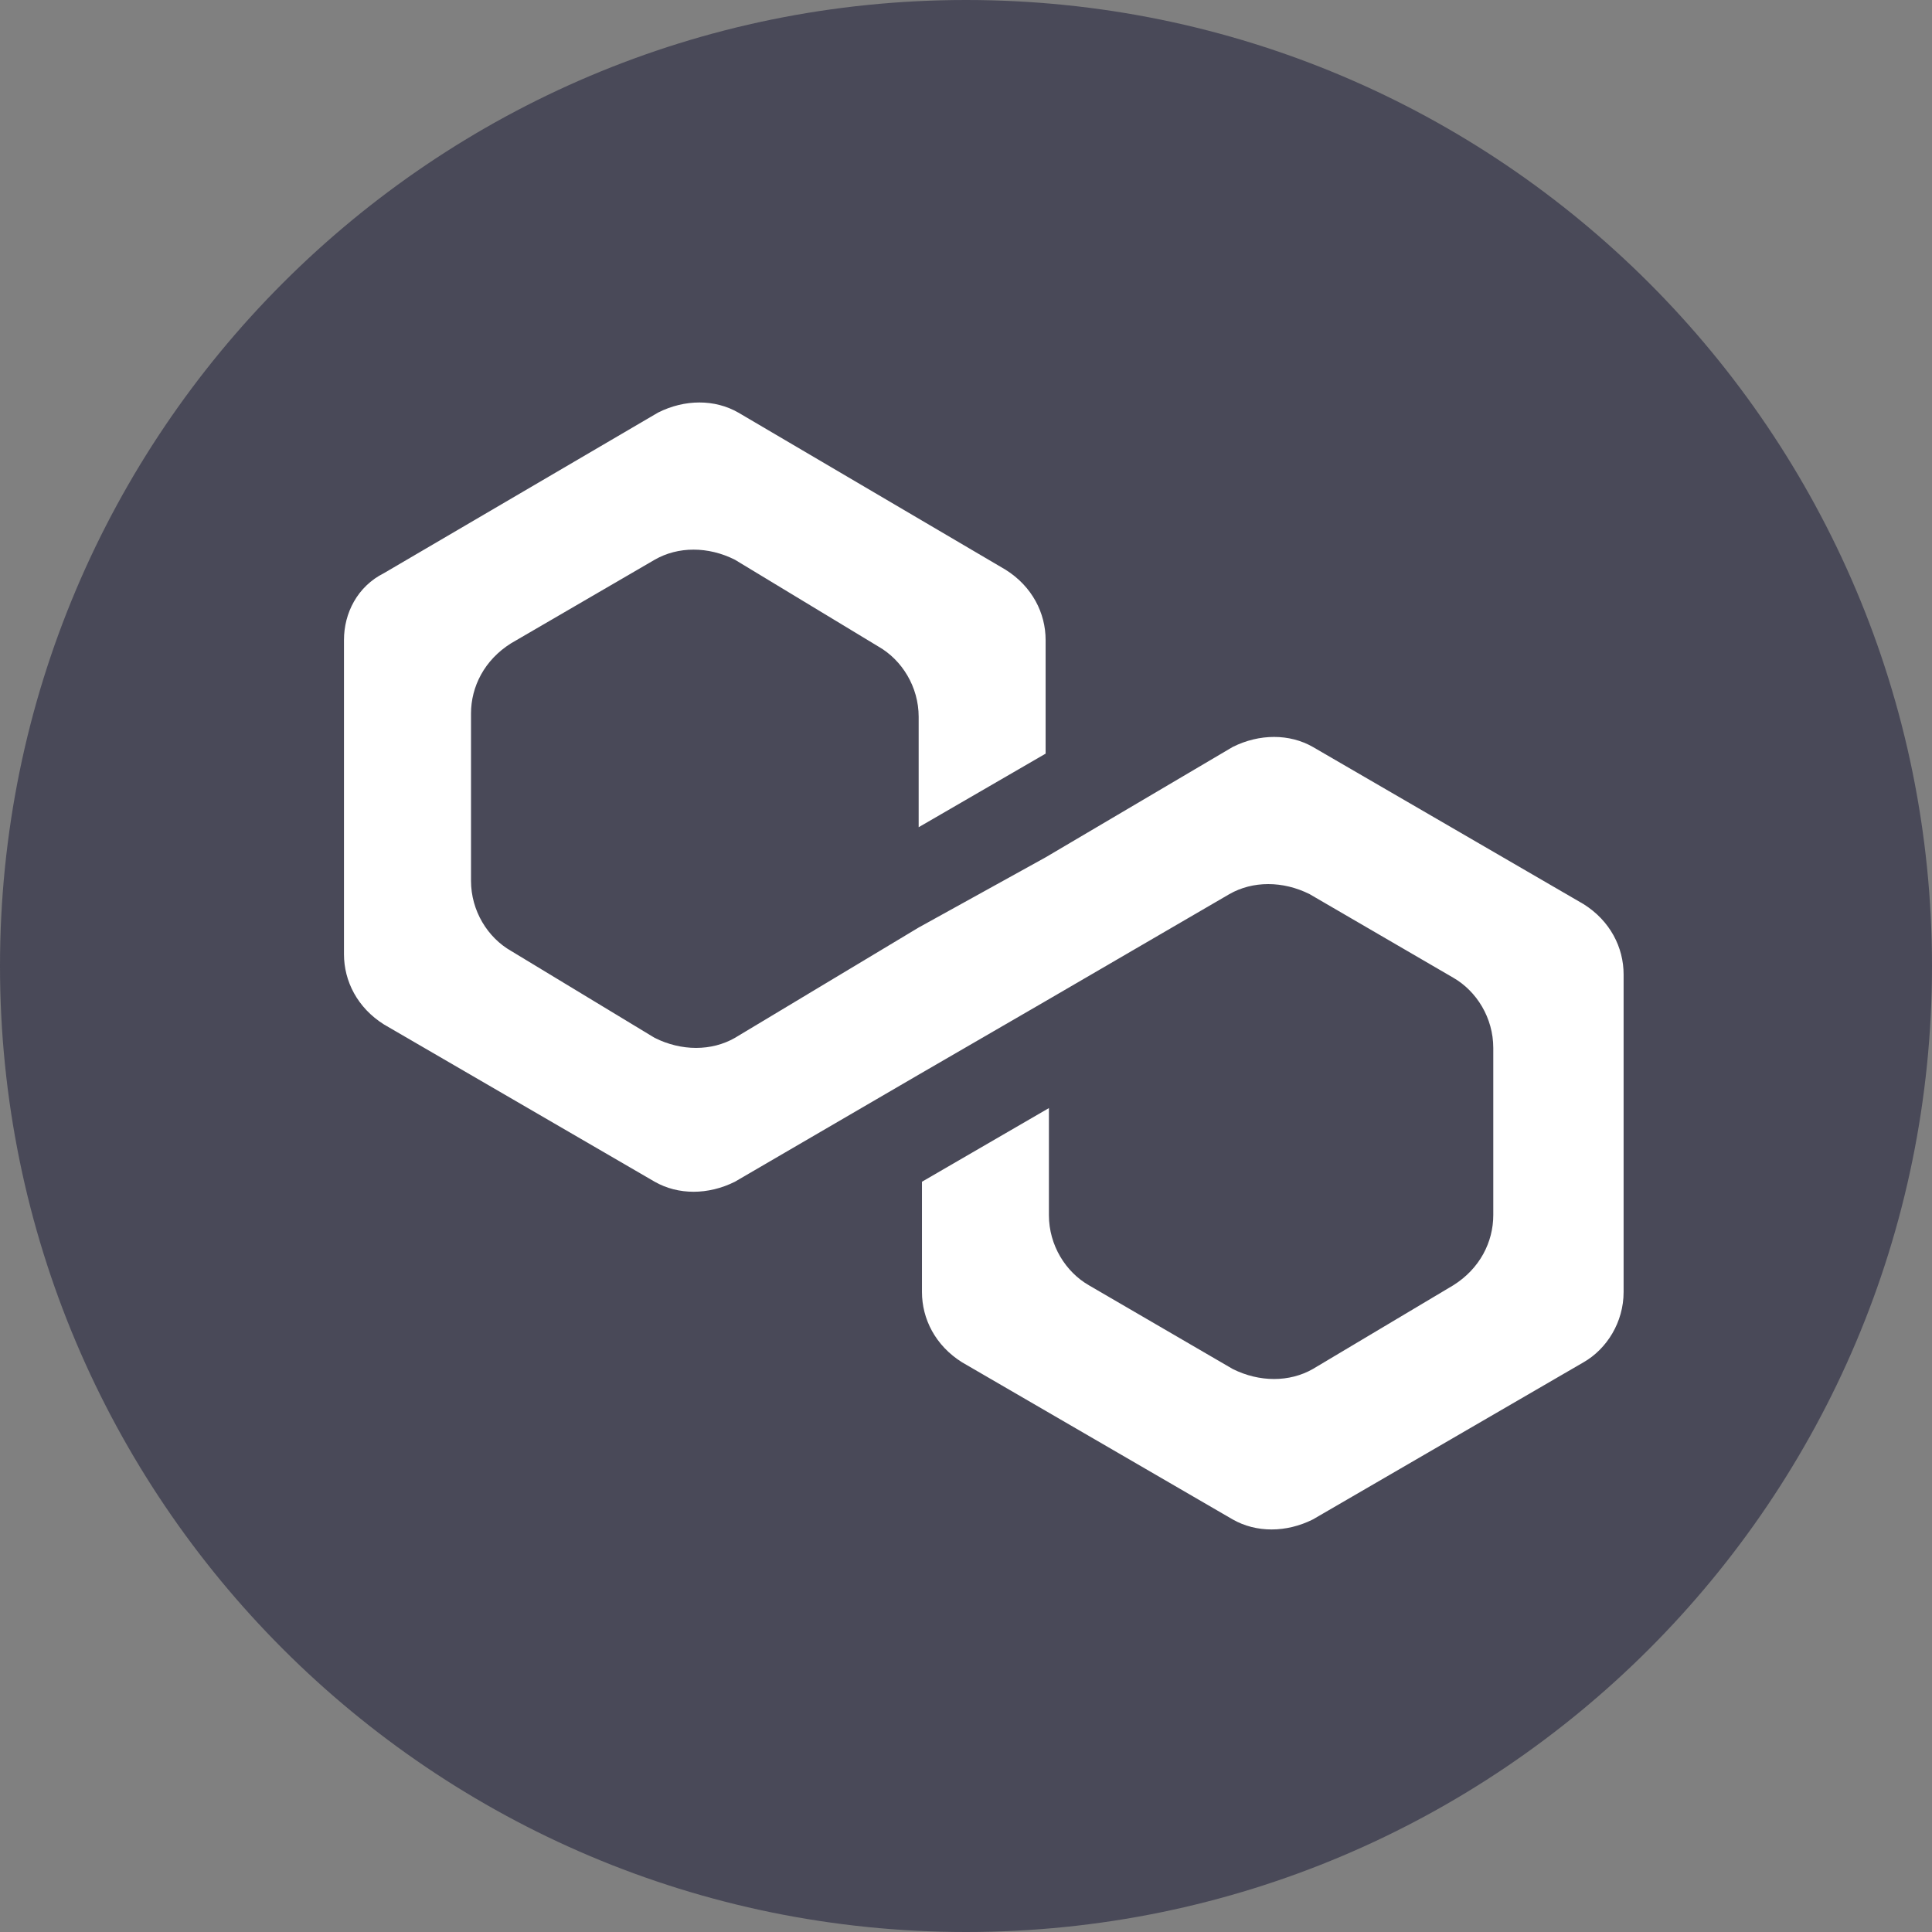 <svg width="24" height="24" viewBox="0 0 24 24" fill="none" xmlns="http://www.w3.org/2000/svg">
<rect x="0" y="0" width="24" height="24" fill="#808080" stroke="none"/>
<path d="M12 24C18.627 24 24 18.627 24 12C24 5.373 18.627 0 12 0C5.373 0 0 5.373 0 12C0 18.627 5.373 24 12 24Z" fill="#494958"/>
<path d="M16.309 9.279C16.019 9.113 15.645 9.113 15.313 9.279L12.989 10.65L11.412 11.522L9.129 12.893C8.839 13.059 8.465 13.059 8.133 12.893L6.349 11.813C6.058 11.647 5.851 11.315 5.851 10.941V8.863C5.851 8.531 6.017 8.199 6.349 7.991L8.133 6.953C8.424 6.786 8.797 6.786 9.129 6.953L10.914 8.033C11.204 8.199 11.412 8.531 11.412 8.905V10.276L12.989 9.362V7.95C12.989 7.617 12.823 7.285 12.491 7.077L9.171 5.125C8.88 4.958 8.507 4.958 8.175 5.125L4.771 7.119C4.439 7.285 4.273 7.617 4.273 7.95V11.854C4.273 12.187 4.439 12.519 4.771 12.727L8.133 14.68C8.424 14.846 8.797 14.846 9.129 14.68L11.412 13.35L12.989 12.436L15.272 11.107C15.562 10.941 15.936 10.941 16.268 11.107L18.052 12.145C18.343 12.312 18.55 12.644 18.55 13.018V15.095C18.55 15.427 18.384 15.76 18.052 15.967L16.309 17.006C16.019 17.172 15.645 17.172 15.313 17.006L13.528 15.967C13.238 15.801 13.03 15.469 13.03 15.095V13.765L11.453 14.68V16.05C11.453 16.383 11.619 16.715 11.951 16.923L15.313 18.875C15.604 19.041 15.977 19.041 16.309 18.875L19.671 16.923C19.961 16.757 20.169 16.424 20.169 16.05V12.104C20.169 11.771 20.003 11.439 19.671 11.231L16.309 9.279Z" fill="white"/>
</svg>
